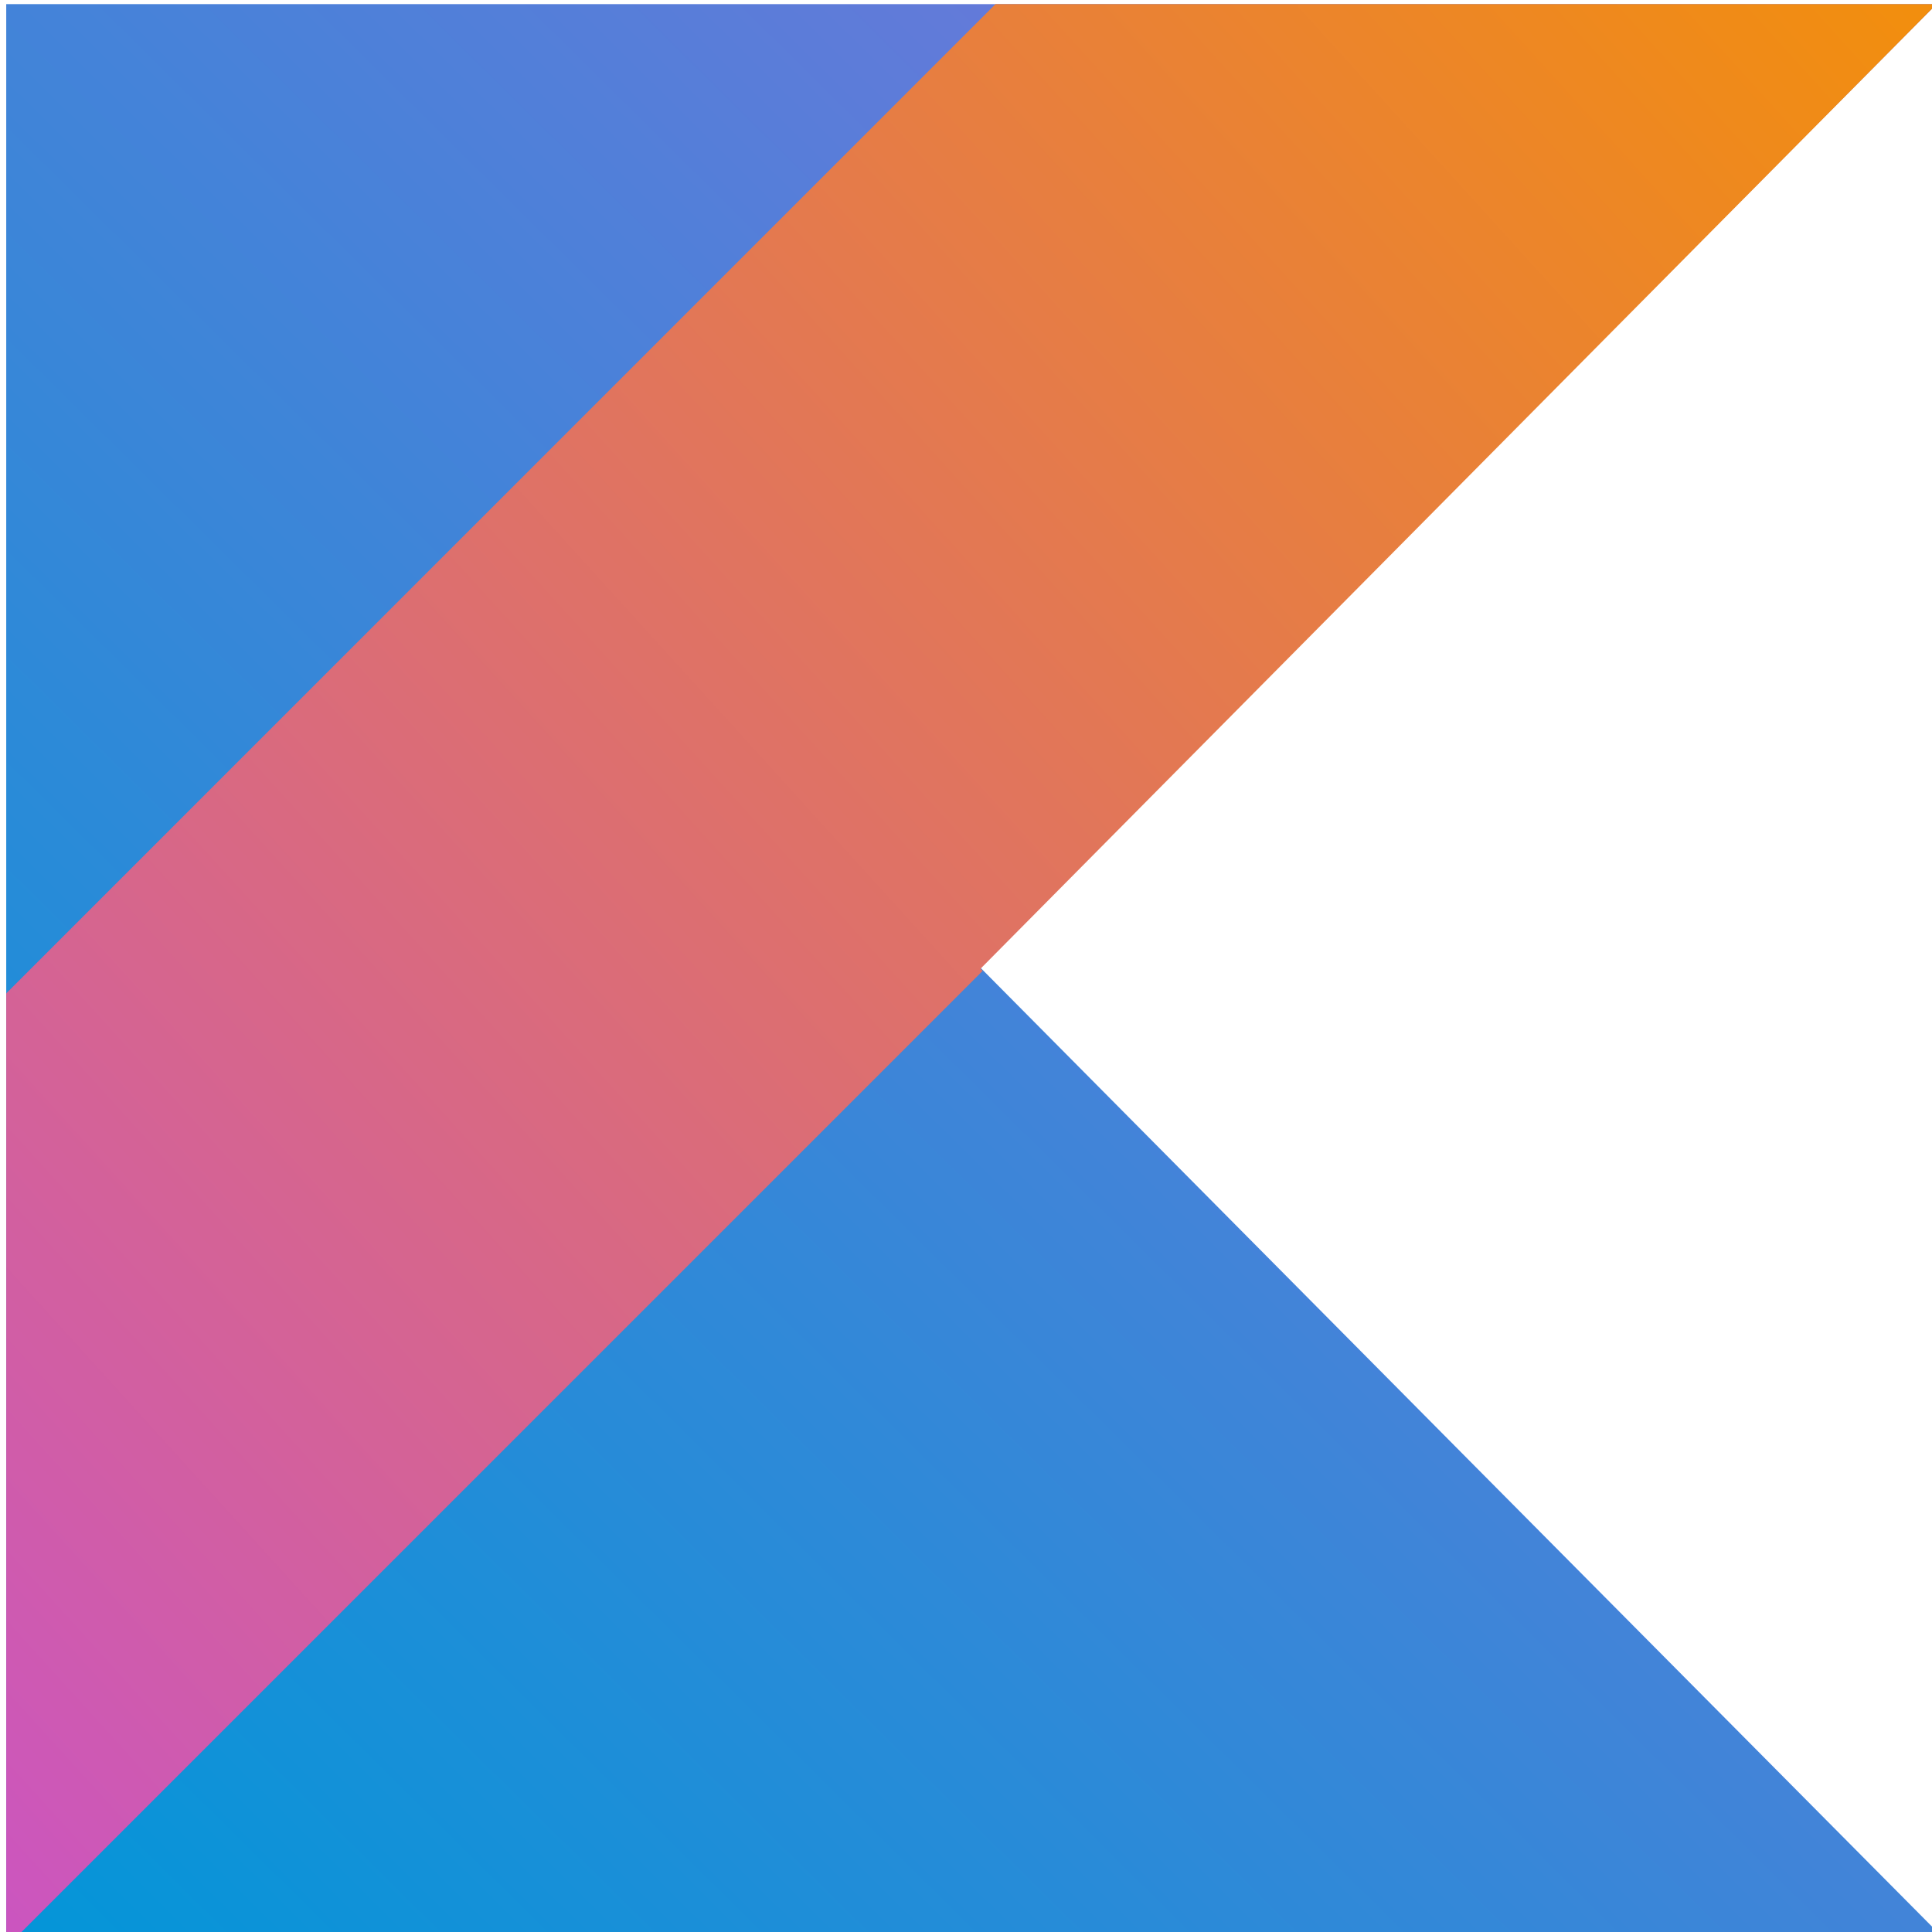 <?xml version="1.0" encoding="UTF-8" standalone="no"?>
<!-- Created with Inkscape (http://www.inkscape.org/) -->

<svg
   width="500"
   height="500"
   viewBox="0 0 500 500"
   version="1.1"
   id="svg1"
   inkscape:version="1.3.2 (091e20ef0f, 2023-11-25, custom)"
   sodipodi:docname="minecraft.svg"
   xml:space="preserve"
   xmlns:inkscape="http://www.inkscape.org/namespaces/inkscape"
   xmlns:sodipodi="http://sodipodi.sourceforge.net/DTD/sodipodi-0.dtd"
   xmlns="http://www.w3.org/2000/svg"
   xmlns:svg="http://www.w3.org/2000/svg"><sodipodi:namedview
     id="namedview1"
     pagecolor="#505050"
     bordercolor="#eeeeee"
     borderopacity="1"
     inkscape:showpageshadow="0"
     inkscape:pageopacity="0"
     inkscape:pagecheckerboard="0"
     inkscape:deskcolor="#505050"
     inkscape:document-units="px"
     inkscape:zoom="0.96390292"
     inkscape:cx="145.24284"
     inkscape:cy="259.88094"
     inkscape:window-width="1362"
     inkscape:window-height="744"
     inkscape:window-x="0"
     inkscape:window-y="20"
     inkscape:window-maximized="1"
     inkscape:current-layer="layer1"
     showguides="false"><sodipodi:guide
       position="250.025,350.607"
       orientation="-1,0.007"
       id="guide30"
       inkscape:locked="false" /><sodipodi:guide
       position="66.397,247.9"
       orientation="0,-1"
       id="guide53"
       inkscape:locked="false" /></sodipodi:namedview><defs
     id="defs1"><linearGradient
       id="swatch61"
       inkscape:swatch="solid"><stop
         style="stop-color:#5090d0;stop-opacity:1;"
         offset="0"
         id="stop61" /></linearGradient><linearGradient
       id="swatch30"
       inkscape:swatch="solid"><stop
         style="stop-color:#f9f9f9;stop-opacity:1;"
         offset="0"
         id="stop30" /></linearGradient><inkscape:perspective
       sodipodi:type="inkscape:persp3d"
       inkscape:vp_x="44.06818 : 315.96746 : 1"
       inkscape:vp_y="0 : 1000 : 0"
       inkscape:vp_z="480.74134 : 298.68846 : 1"
       inkscape:persp3d-origin="250 : 166.66667 : 1"
       id="perspective17" /><inkscape:perspective
       sodipodi:type="inkscape:persp3d"
       inkscape:vp_x="44.06818 : 315.96746 : 1"
       inkscape:vp_y="0 : 1000 : 0"
       inkscape:vp_z="480.74134 : 298.68846 : 1"
       inkscape:persp3d-origin="250 : 166.66667 : 1"
       id="perspective17-7" /><linearGradient
       id="a-6"
       x1="73.714"
       y1="910.226"
       x2="105.452"
       y2="878.134"
       gradientTransform="matrix(0.893,0,0,0.893,-64.139,-782.556)"
       gradientUnits="userSpaceOnUse"><stop
         offset="0"
         stop-color="#0296d8"
         id="stop1" /><stop
         offset="1"
         stop-color="#8371d9"
         id="stop2" /></linearGradient><linearGradient
       id="b"
       x1="69.813"
       y1="905.226"
       x2="102.279"
       y2="875.745"
       gradientTransform="matrix(0.893,0,0,0.893,-64.139,-782.556)"
       gradientUnits="userSpaceOnUse"><stop
         offset="0"
         stop-color="#cb55c0"
         id="stop3" /><stop
         offset="1"
         stop-color="#f28e0e"
         id="stop4" /></linearGradient></defs><g
     inkscape:label="Layer 1"
     inkscape:groupmode="layer"
     id="layer1"><g
       id="g6"
       transform="matrix(17.881,0,0,17.881,-34.149,-34.693)"><path
         d="m 2,2 v 28 h 28 v -0.047 l -6.95,-7 L 16.1,15.946 23.05,8.934 29.938,2 Z"
         style="fill:url(#a-6)"
         id="path4-9" /><path
         d="M 16.318,2 2,16.318 V 30 H 2.124 L 16.132,15.992 16.101,15.961 23.05,8.95 29.938,2 Z"
         style="fill:url(#b)"
         id="path5-8" /></g></g></svg>
